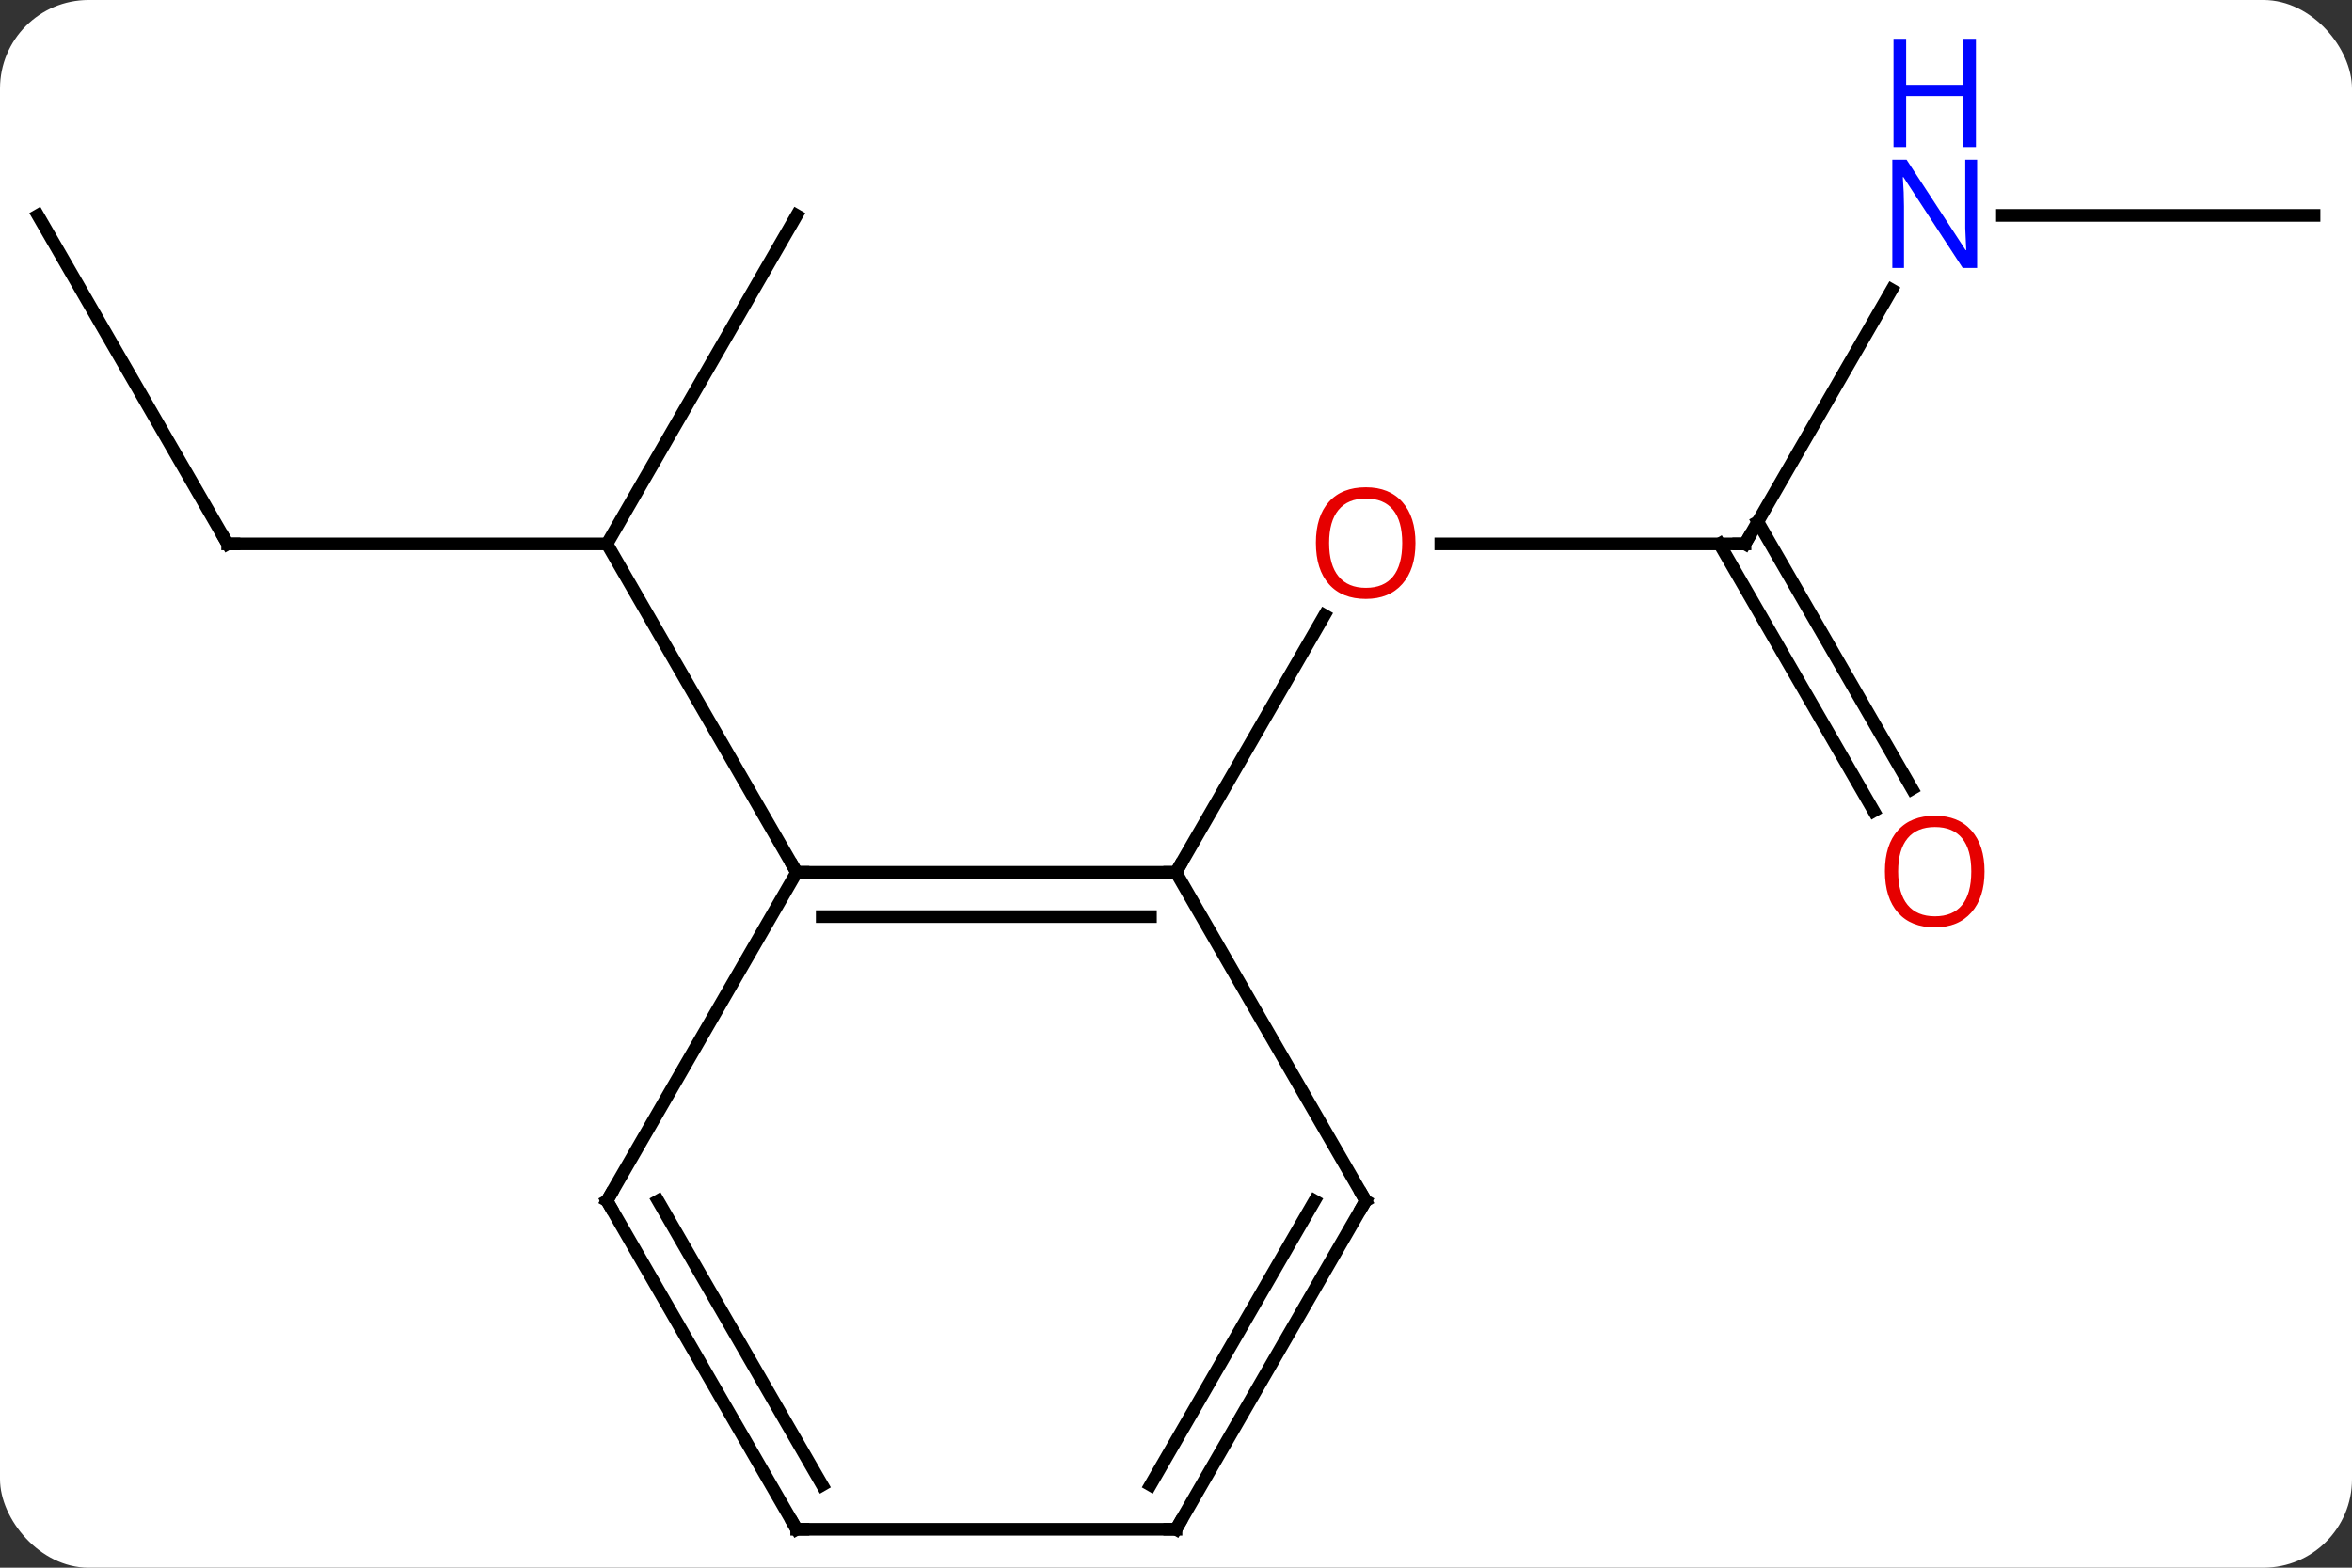 <svg width="186" viewBox="0 0 186 124" style="fill-opacity:1; color-rendering:auto; color-interpolation:auto; text-rendering:auto; stroke:black; stroke-linecap:square; stroke-miterlimit:10; shape-rendering:auto; stroke-opacity:1; fill:black; stroke-dasharray:none; font-weight:normal; stroke-width:1; font-family:'Open Sans'; font-style:normal; stroke-linejoin:miter; font-size:12; stroke-dashoffset:0; image-rendering:auto;" height="124" class="cas-substance-image" xmlns:xlink="http://www.w3.org/1999/xlink" xmlns="http://www.w3.org/2000/svg"><rect x="0" y="0" width="186" height="124" fill="#333333" stroke="none"/><svg class="cas-substance-single-component"><rect y="0" x="0" width="186" stroke="none" ry="7" rx="7" height="124" fill="white" class="cas-substance-group"/><svg y="0" x="0" width="186" viewBox="0 0 186 124" style="fill:black;" height="124" class="cas-substance-single-component-image"><svg><g><g transform="translate(93,69)" style="text-rendering:geometricPrecision; color-rendering:optimizeQuality; color-interpolation:linearRGB; stroke-linecap:butt; image-rendering:optimizeQuality;"><line y2="-25.98" y1="-25.98" x2="-75" x1="-45" style="fill:none;"/><line y2="-51.963" y1="-25.98" x2="-30" x1="-45" style="fill:none;"/><line y2="0" y1="-25.98" x2="-30" x1="-45" style="fill:none;"/><line y2="-51.963" y1="-25.98" x2="-90" x1="-75" style="fill:none;"/><line y2="-25.98" y1="-25.98" x2="45" x1="20.938" style="fill:none;"/><line y2="0" y1="-20.332" x2="0" x1="11.739" style="fill:none;"/><line y2="-46.075" y1="-25.98" x2="56.601" x1="45" style="fill:none;"/><line y2="-4.853" y1="-25.98" x2="55.178" x1="42.979" style="fill:none;"/><line y2="-6.603" y1="-27.73" x2="58.209" x1="46.01" style="fill:none;"/><line y2="-51.963" y1="-51.963" x2="90" x1="65.352" style="fill:none;"/><line y2="0" y1="0" x2="0" x1="-30" style="fill:none;"/><line y2="3.5" y1="3.5" x2="-2.021" x1="-27.979" style="fill:none;"/><line y2="25.98" y1="0" x2="-45" x1="-30" style="fill:none;"/><line y2="25.98" y1="0" x2="15" x1="0" style="fill:none;"/><line y2="51.963" y1="25.98" x2="-30" x1="-45" style="fill:none;"/><line y2="48.463" y1="25.98" x2="-27.979" x1="-40.959" style="fill:none;"/><line y2="51.963" y1="25.98" x2="0" x1="15" style="fill:none;"/><line y2="48.463" y1="25.98" x2="-2.021" x1="10.959" style="fill:none;"/><line y2="51.963" y1="51.963" x2="0" x1="-30" style="fill:none;"/><path style="fill:none; stroke-miterlimit:5;" d="M-74.5 -25.98 L-75 -25.98 L-75.25 -26.413"/></g><g transform="translate(93,69)" style="stroke-linecap:butt; fill:rgb(230,0,0); text-rendering:geometricPrecision; color-rendering:optimizeQuality; image-rendering:optimizeQuality; font-family:'Open Sans'; stroke:rgb(230,0,0); color-interpolation:linearRGB; stroke-miterlimit:5;"><path style="stroke:none;" d="M18.938 -26.05 Q18.938 -23.988 17.898 -22.808 Q16.859 -21.628 15.016 -21.628 Q13.125 -21.628 12.094 -22.793 Q11.062 -23.957 11.062 -26.066 Q11.062 -28.16 12.094 -29.308 Q13.125 -30.457 15.016 -30.457 Q16.875 -30.457 17.906 -29.285 Q18.938 -28.113 18.938 -26.05 ZM12.109 -26.05 Q12.109 -24.316 12.852 -23.41 Q13.594 -22.503 15.016 -22.503 Q16.438 -22.503 17.164 -23.402 Q17.891 -24.3 17.891 -26.05 Q17.891 -27.785 17.164 -28.675 Q16.438 -29.566 15.016 -29.566 Q13.594 -29.566 12.852 -28.668 Q12.109 -27.769 12.109 -26.05 Z"/><path style="fill:none; stroke:black;" d="M44.5 -25.98 L45 -25.98 L45.25 -26.413"/><path style="fill:rgb(0,5,255); stroke:none;" d="M63.352 -47.807 L62.211 -47.807 L57.523 -54.994 L57.477 -54.994 Q57.57 -53.729 57.57 -52.682 L57.57 -47.807 L56.648 -47.807 L56.648 -56.369 L57.773 -56.369 L62.445 -49.213 L62.492 -49.213 Q62.492 -49.369 62.445 -50.229 Q62.398 -51.088 62.414 -51.463 L62.414 -56.369 L63.352 -56.369 L63.352 -47.807 Z"/><path style="fill:rgb(0,5,255); stroke:none;" d="M63.258 -57.369 L62.258 -57.369 L62.258 -61.401 L57.742 -61.401 L57.742 -57.369 L56.742 -57.369 L56.742 -65.932 L57.742 -65.932 L57.742 -62.291 L62.258 -62.291 L62.258 -65.932 L63.258 -65.932 L63.258 -57.369 Z"/><path style="stroke:none;" d="M63.938 -0.07 Q63.938 1.992 62.898 3.172 Q61.859 4.352 60.016 4.352 Q58.125 4.352 57.094 3.188 Q56.062 2.023 56.062 -0.086 Q56.062 -2.18 57.094 -3.328 Q58.125 -4.477 60.016 -4.477 Q61.875 -4.477 62.906 -3.305 Q63.938 -2.133 63.938 -0.07 ZM57.109 -0.07 Q57.109 1.664 57.852 2.57 Q58.594 3.477 60.016 3.477 Q61.438 3.477 62.164 2.578 Q62.891 1.68 62.891 -0.07 Q62.891 -1.805 62.164 -2.695 Q61.438 -3.586 60.016 -3.586 Q58.594 -3.586 57.852 -2.688 Q57.109 -1.789 57.109 -0.07 Z"/><path style="fill:none; stroke:black;" d="M-29.5 0 L-30 0 L-30.25 -0.433"/><path style="fill:none; stroke:black;" d="M-0.5 -0 L0 0 L0.25 -0.433"/><path style="fill:none; stroke:black;" d="M-44.75 25.547 L-45 25.98 L-44.75 26.413"/><path style="fill:none; stroke:black;" d="M14.75 25.547 L15 25.98 L14.75 26.413"/><path style="fill:none; stroke:black;" d="M-30.25 51.53 L-30 51.963 L-29.5 51.963"/><path style="fill:none; stroke:black;" d="M0.25 51.53 L0 51.963 L-0.5 51.963"/></g></g></svg></svg></svg></svg>